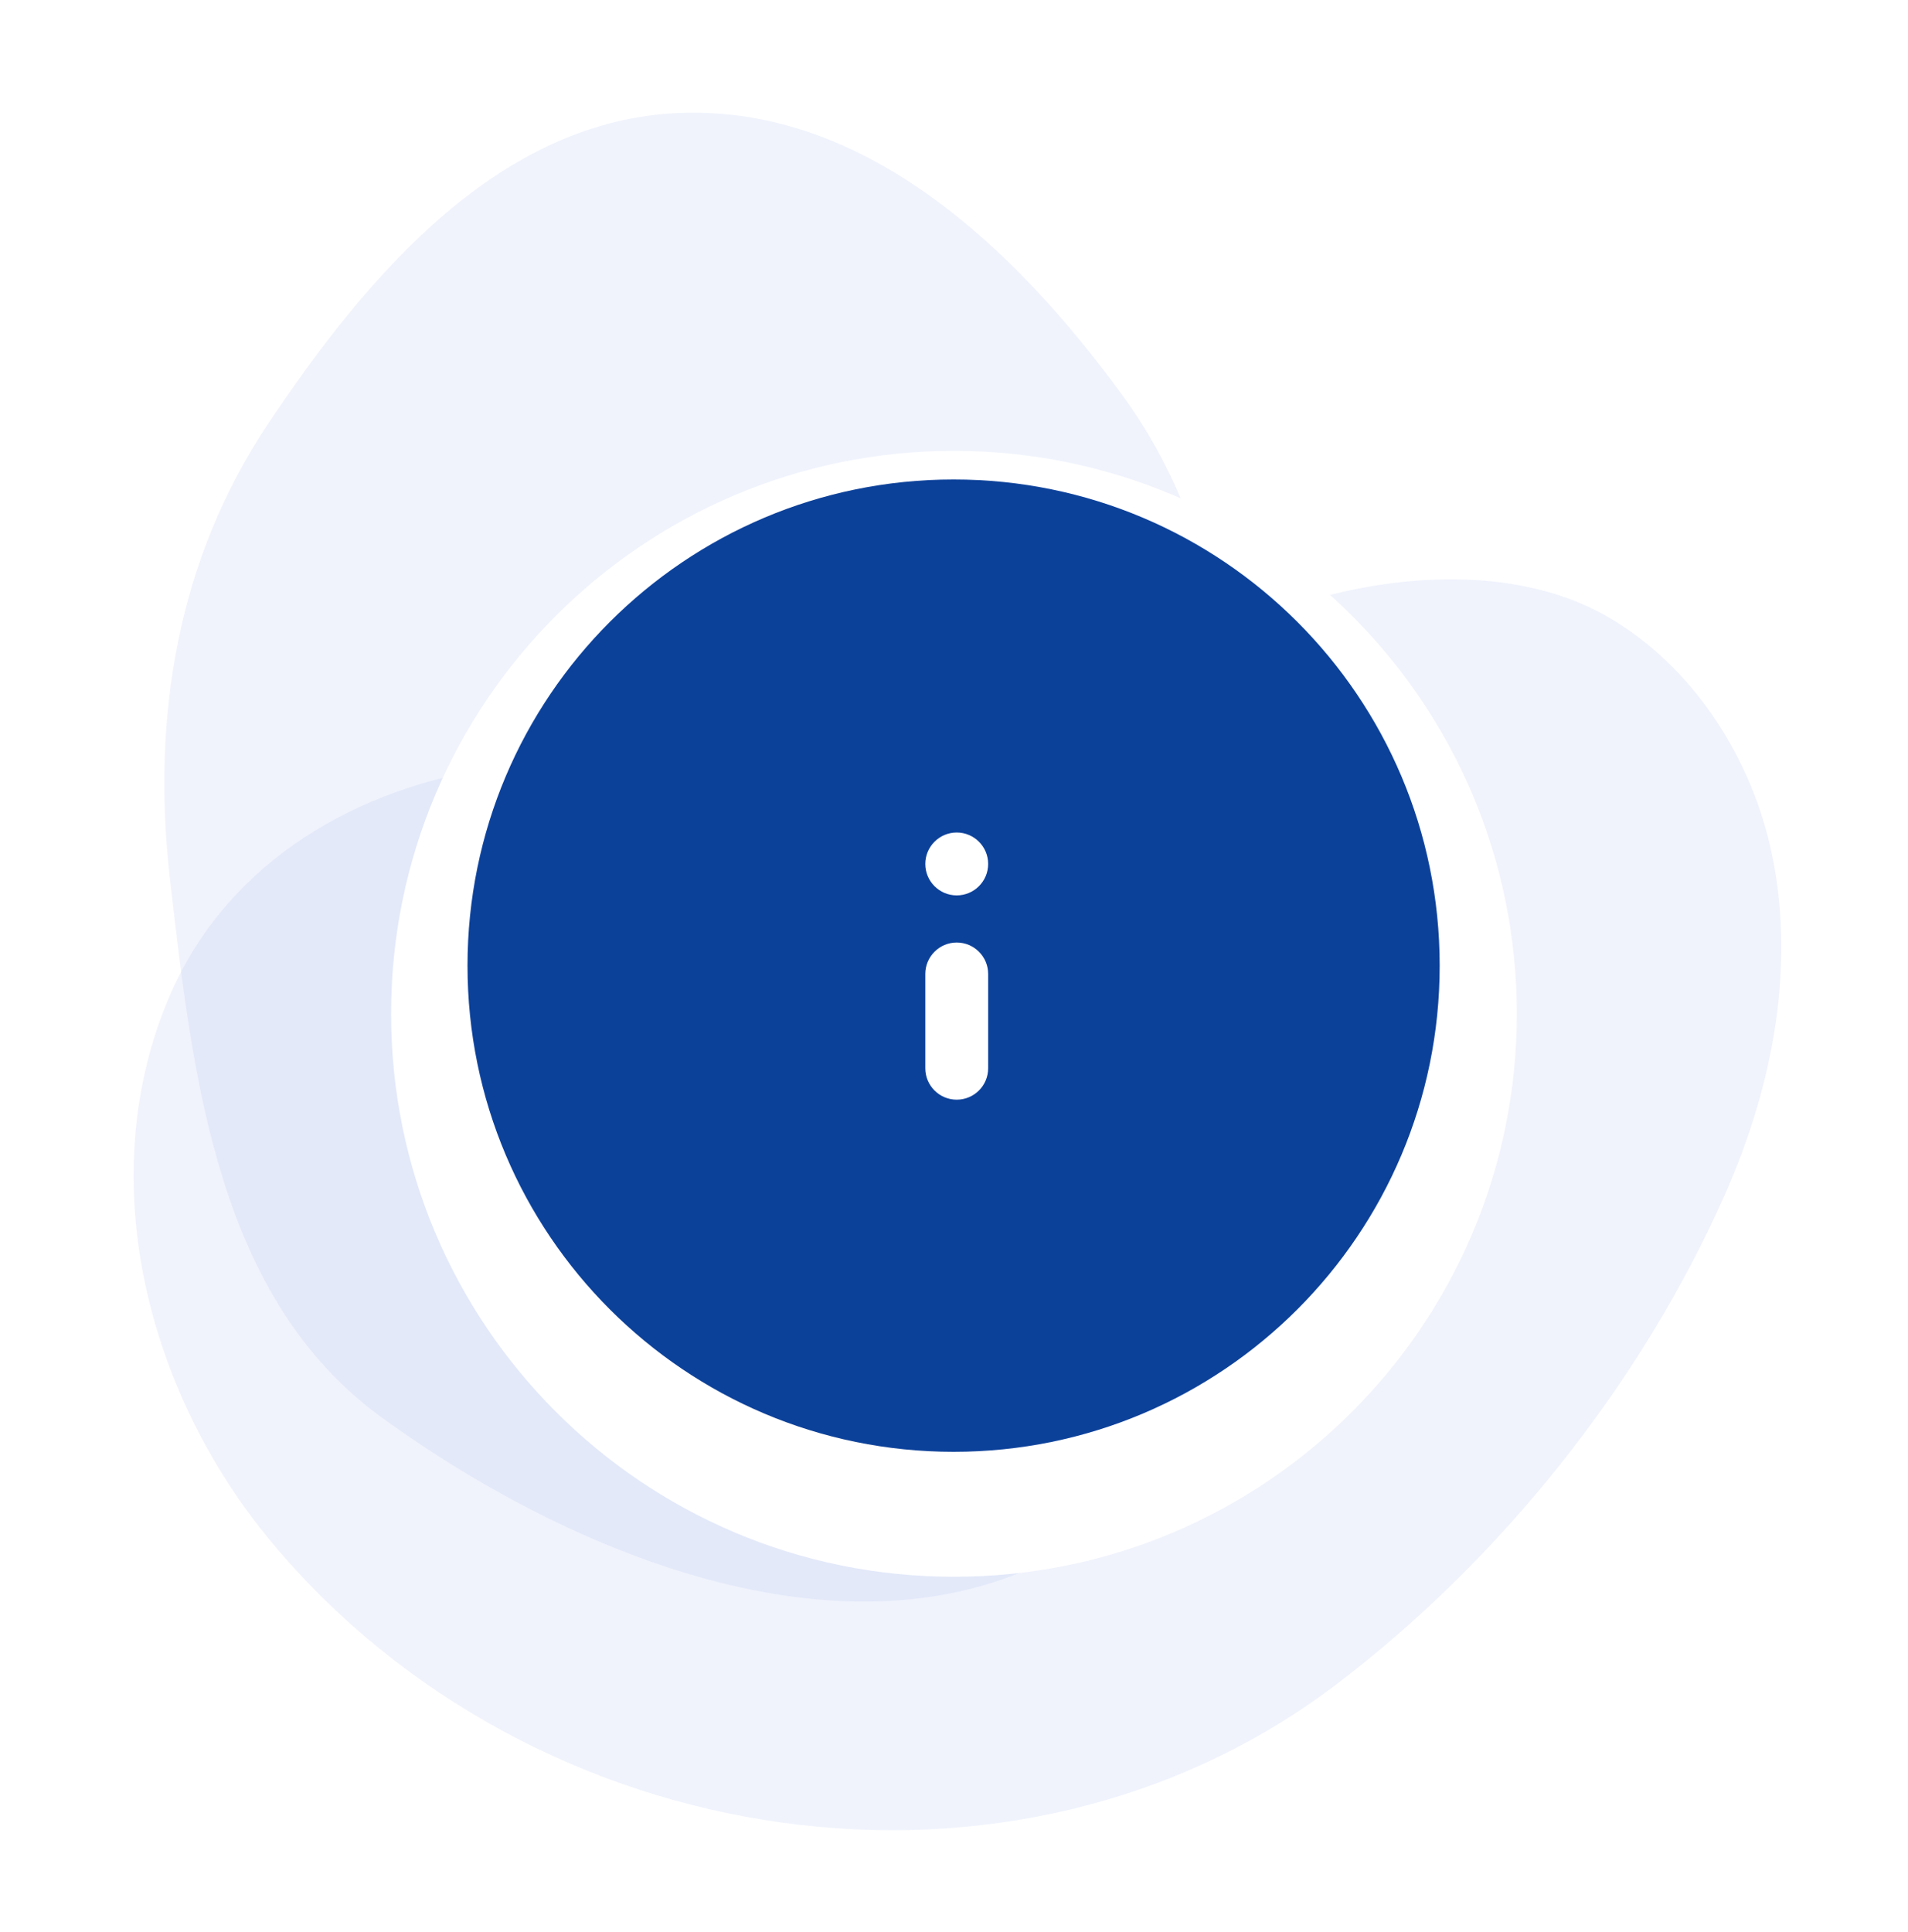 <svg width="80" height="81" viewBox="0 0 80 81" fill="none" xmlns="http://www.w3.org/2000/svg">
<path d="M72.348 50.021C68.816 58.029 62.902 65.394 56.036 70.609C42.548 80.853 22.34 77.801 11.379 64.643C6.222 58.453 3.896 49.591 7.001 42.014C9.299 36.407 14.496 33.238 20.233 32.256C25.072 31.428 29.993 32.248 34.856 31.821C42.291 31.169 48.226 27.034 55.226 25.083C59.063 24.013 63.88 23.786 67.48 25.898C70.898 27.902 73.304 31.556 74.208 35.42C75.348 40.297 74.359 45.465 72.348 50.021Z" fill="#A0B2EC" fill-opacity="0.16"/>
<path fill-rule="evenodd" clip-rule="evenodd" d="M51.657 36.352C51.3 46.483 53.871 59.071 45.378 64.572C36.588 70.266 24.489 65.571 16.02 59.434C9.143 54.451 8.095 45.317 7.127 36.855C6.347 30.049 7.443 23.449 11.248 17.754C15.479 11.423 21.006 4.982 28.593 4.732C36.283 4.48 42.526 10.351 47.067 16.576C51.257 22.32 51.907 29.233 51.657 36.352Z" fill="#A0B2EC" fill-opacity="0.16"/>
<g filter="url(#filter0_d_34533_24135)">
<path d="M39.998 64.1C53.032 64.1 63.598 53.534 63.598 40.5C63.598 27.466 53.032 16.9 39.998 16.9C26.965 16.9 16.398 27.466 16.398 40.5C16.398 53.534 26.965 64.1 39.998 64.1Z" fill="white"/>
</g>
<path d="M39.983 60.862C51.239 60.862 60.364 51.737 60.364 40.481C60.364 29.225 51.239 20.1 39.983 20.1C28.727 20.1 19.602 29.225 19.602 40.481C19.602 51.737 28.727 60.862 39.983 60.862Z" fill="#0C419A"/>
<path fill-rule="evenodd" clip-rule="evenodd" d="M40.114 37.536C40.842 37.536 41.432 36.946 41.432 36.218C41.432 35.49 40.842 34.9 40.114 34.9C39.387 34.9 38.797 35.49 38.797 36.218C38.797 36.946 39.387 37.536 40.114 37.536ZM40.114 46.1C40.842 46.1 41.432 45.511 41.432 44.783L41.432 40.83C41.432 40.102 40.842 39.512 40.114 39.512C39.387 39.512 38.797 40.102 38.797 40.83V44.783C38.797 45.511 39.387 46.1 40.114 46.1Z" fill="white"/>
<defs>
<filter id="filter0_d_34533_24135" x="16.398" y="16.9" width="47.203" height="49.199" filterUnits="userSpaceOnUse" color-interpolation-filters="sRGB">
<feFlood flood-opacity="0" result="BackgroundImageFix"/>
<feColorMatrix in="SourceAlpha" type="matrix" values="0 0 0 0 0 0 0 0 0 0 0 0 0 0 0 0 0 0 127 0" result="hardAlpha"/>
<feOffset dy="2"/>
<feComposite in2="hardAlpha" operator="out"/>
<feColorMatrix type="matrix" values="0 0 0 0 0 0 0 0 0 0 0 0 0 0 0 0 0 0 0.1 0"/>
<feBlend mode="normal" in2="BackgroundImageFix" result="effect1_dropShadow_34533_24135"/>
<feBlend mode="normal" in="SourceGraphic" in2="effect1_dropShadow_34533_24135" result="shape"/>
</filter>
</defs>
</svg>
